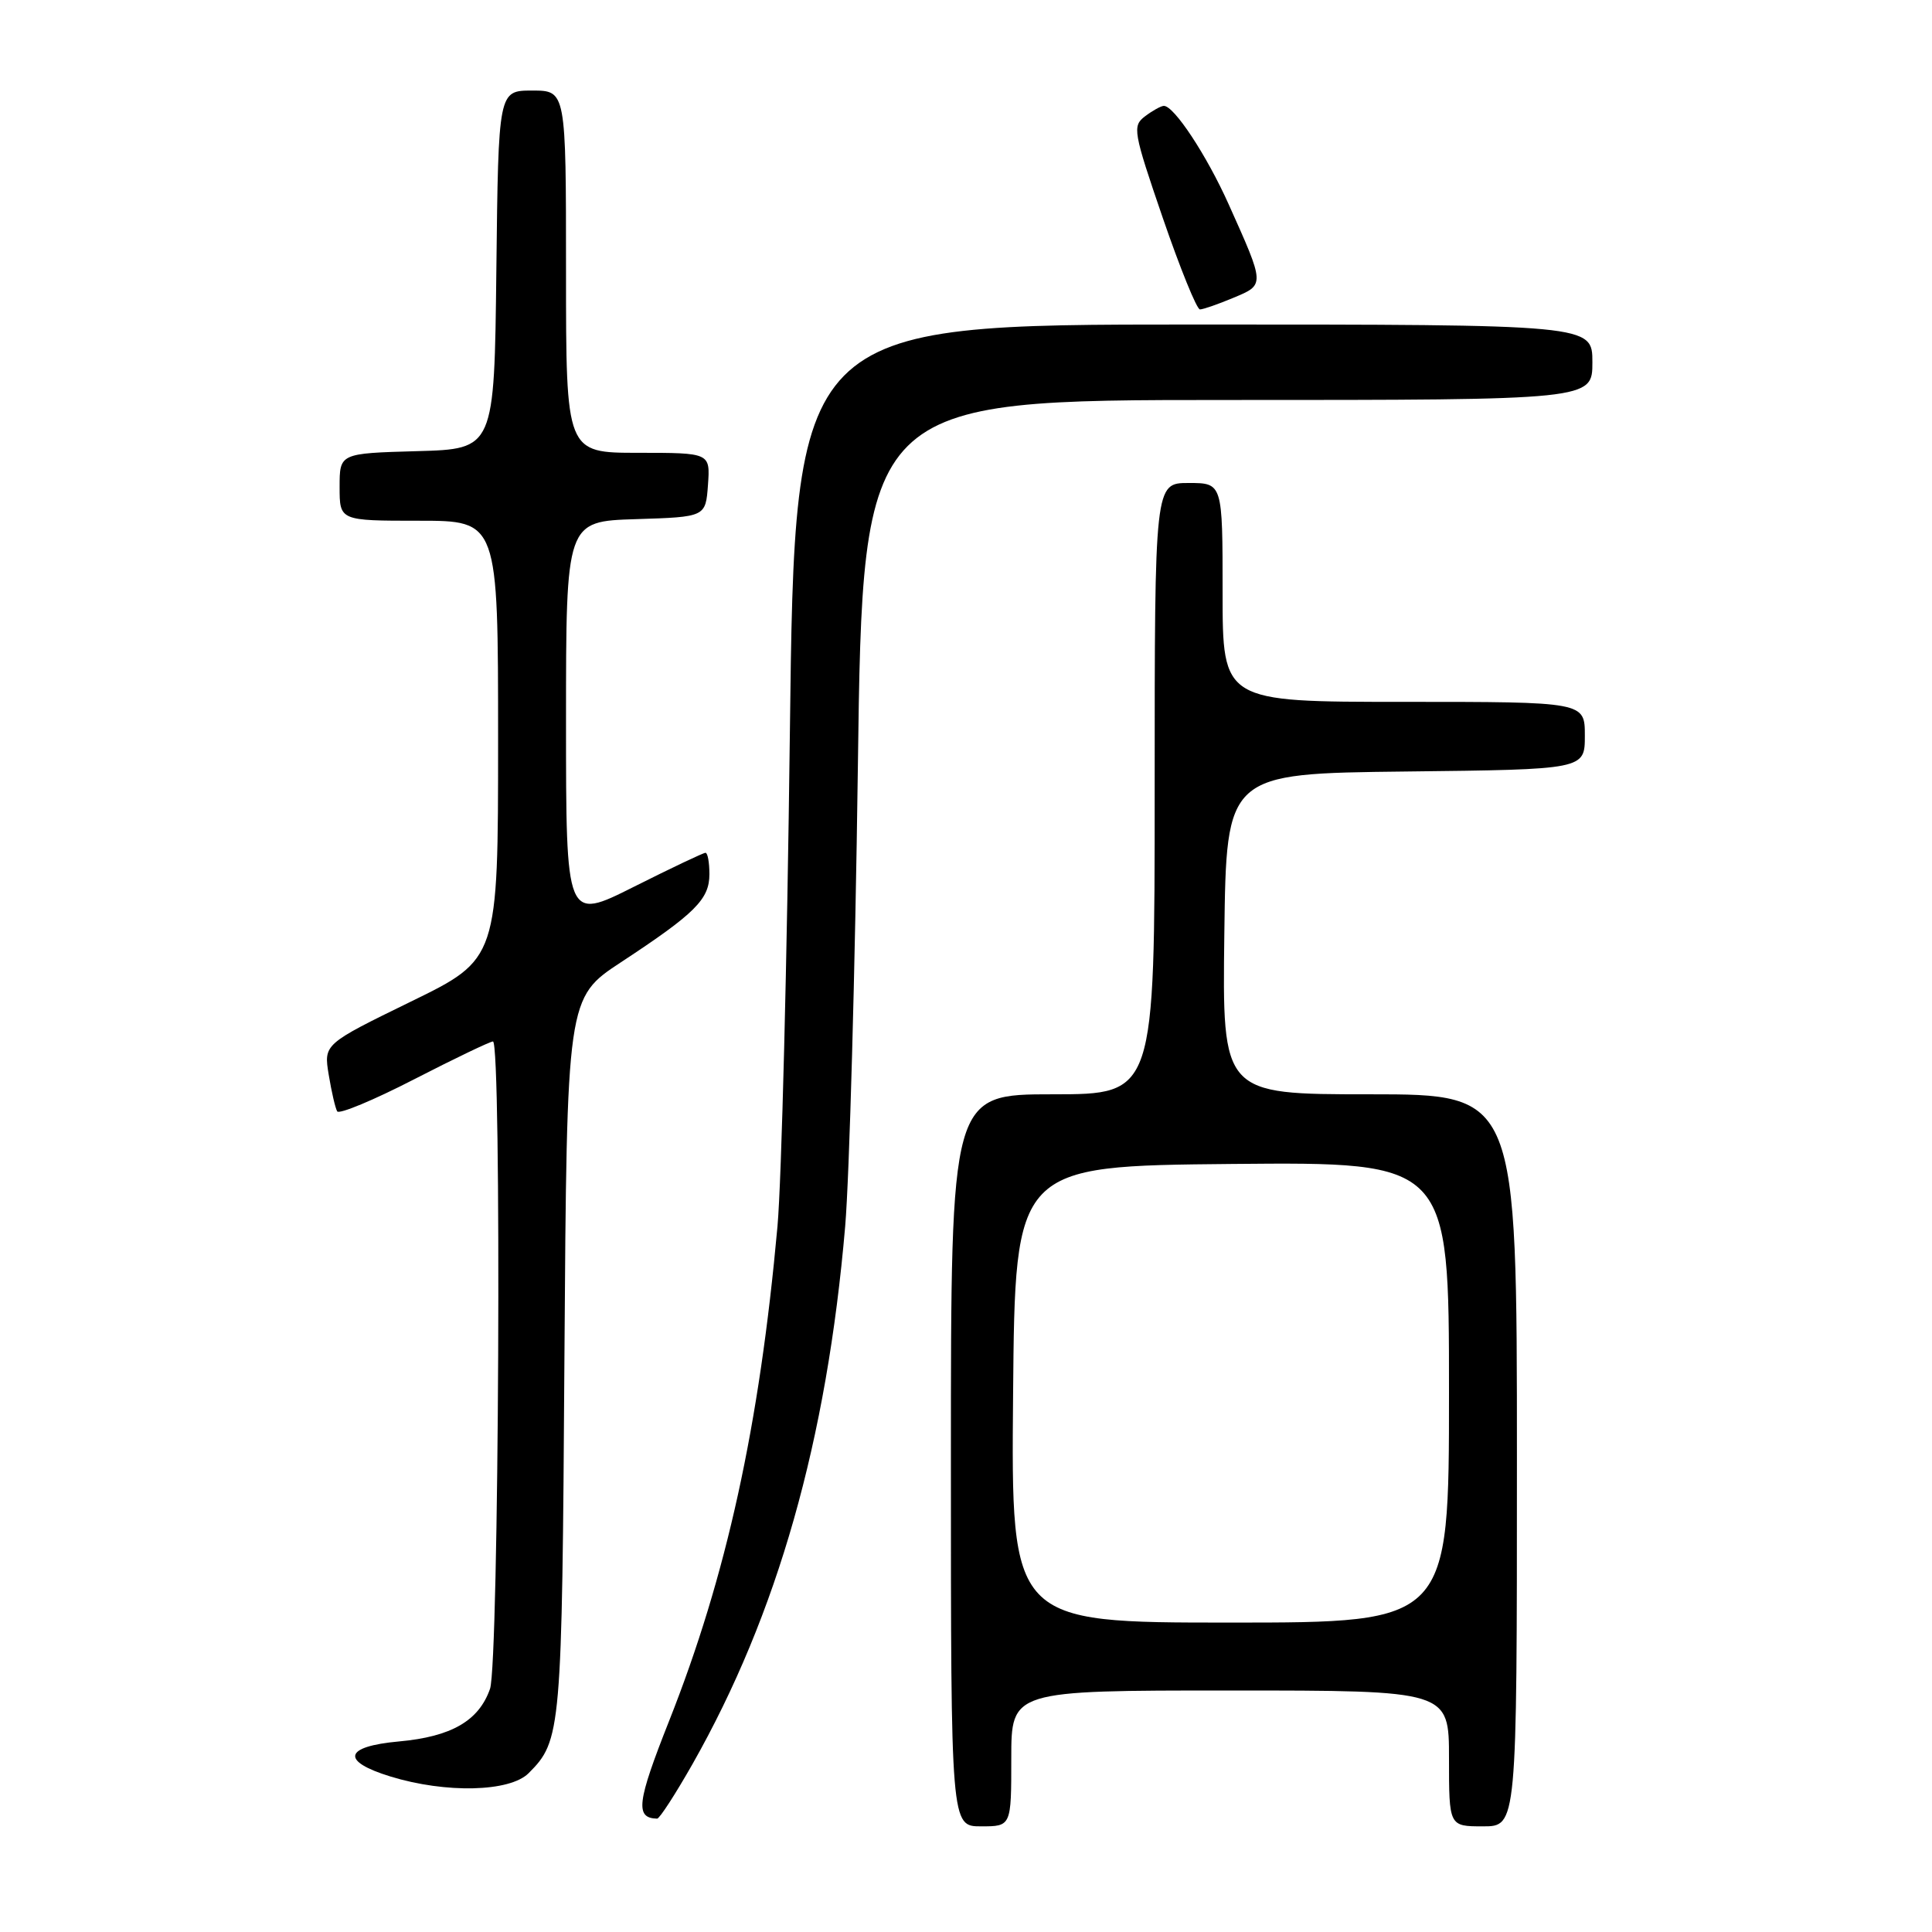 <?xml version="1.0" encoding="UTF-8" standalone="no"?>
<!DOCTYPE svg PUBLIC "-//W3C//DTD SVG 1.1//EN" "http://www.w3.org/Graphics/SVG/1.1/DTD/svg11.dtd" >
<svg xmlns="http://www.w3.org/2000/svg" xmlns:xlink="http://www.w3.org/1999/xlink" version="1.1" viewBox="0 0 256 256">
 <g >
 <path fill="currentColor"
d=" M 134.00 233.00 C 134.00 224.00 134.00 224.00 163.00 224.00 C 192.00 224.00 192.00 224.00 192.00 233.00 C 192.00 242.00 192.00 242.00 196.50 242.00 C 201.00 242.00 201.00 242.00 201.00 193.50 C 201.00 145.00 201.00 145.00 181.48 145.00 C 161.96 145.00 161.96 145.00 162.23 123.75 C 162.50 102.50 162.50 102.50 186.25 102.23 C 210.00 101.96 210.00 101.96 210.00 97.48 C 210.00 93.00 210.00 93.00 186.00 93.00 C 162.00 93.00 162.00 93.00 162.00 78.50 C 162.00 64.00 162.00 64.00 157.50 64.00 C 153.00 64.00 153.00 64.00 153.00 104.50 C 153.00 145.00 153.00 145.00 139.50 145.00 C 126.00 145.00 126.00 145.00 126.00 193.50 C 126.00 242.00 126.00 242.00 130.00 242.00 C 134.00 242.00 134.00 242.00 134.00 233.00 Z  M 91.76 233.75 C 103.03 213.87 109.56 190.87 111.99 162.50 C 112.55 155.90 113.31 128.56 113.67 101.75 C 114.32 53.00 114.32 53.00 162.66 53.00 C 211.00 53.00 211.00 53.00 211.00 48.00 C 211.00 43.00 211.00 43.00 158.16 43.00 C 105.32 43.00 105.32 43.00 104.66 97.25 C 104.30 127.09 103.56 156.45 103.02 162.50 C 100.63 188.94 96.27 208.83 88.65 228.06 C 84.39 238.82 84.13 240.91 87.07 240.98 C 87.39 240.99 89.49 237.74 91.76 233.75 Z  M 70.04 234.96 C 74.37 230.63 74.47 229.52 74.79 179.86 C 75.11 132.22 75.11 132.22 82.30 127.49 C 92.14 121.02 94.00 119.16 94.00 115.83 C 94.00 114.27 93.77 113.00 93.48 113.00 C 93.19 113.00 88.92 115.03 83.98 117.51 C 75.00 122.02 75.00 122.02 75.00 95.55 C 75.00 69.08 75.00 69.08 84.25 68.79 C 93.50 68.50 93.50 68.50 93.81 64.25 C 94.11 60.00 94.11 60.00 84.56 60.00 C 75.00 60.00 75.00 60.00 75.00 36.00 C 75.00 12.00 75.00 12.00 70.52 12.00 C 66.04 12.00 66.04 12.00 65.77 35.75 C 65.50 59.50 65.50 59.50 55.25 59.78 C 45.00 60.07 45.00 60.07 45.00 64.53 C 45.00 69.00 45.00 69.00 55.50 69.00 C 66.00 69.00 66.00 69.00 66.00 98.04 C 66.00 127.08 66.00 127.08 54.44 132.72 C 42.89 138.36 42.89 138.36 43.56 142.43 C 43.93 144.67 44.43 146.84 44.68 147.26 C 44.93 147.68 49.52 145.77 54.88 143.01 C 60.25 140.25 64.95 138.00 65.32 138.00 C 66.49 138.00 66.12 220.37 64.93 223.78 C 63.45 228.02 59.81 230.12 52.87 230.75 C 45.57 231.41 45.10 233.36 51.75 235.40 C 59.08 237.65 67.55 237.45 70.04 234.96 Z  M 163.43 39.46 C 167.63 37.71 167.63 37.82 162.80 27.06 C 159.88 20.55 155.54 13.97 154.20 14.03 C 153.81 14.05 152.70 14.67 151.71 15.42 C 150.03 16.70 150.15 17.43 154.08 28.89 C 156.37 35.55 158.58 41.00 159.00 41.00 C 159.41 41.00 161.41 40.31 163.43 39.46 Z  M 134.24 184.75 C 134.50 154.50 134.50 154.50 163.25 154.23 C 192.00 153.97 192.00 153.97 192.00 184.48 C 192.00 215.00 192.00 215.00 162.99 215.00 C 133.97 215.00 133.97 215.00 134.24 184.75 Z "/>
</g>
</svg>